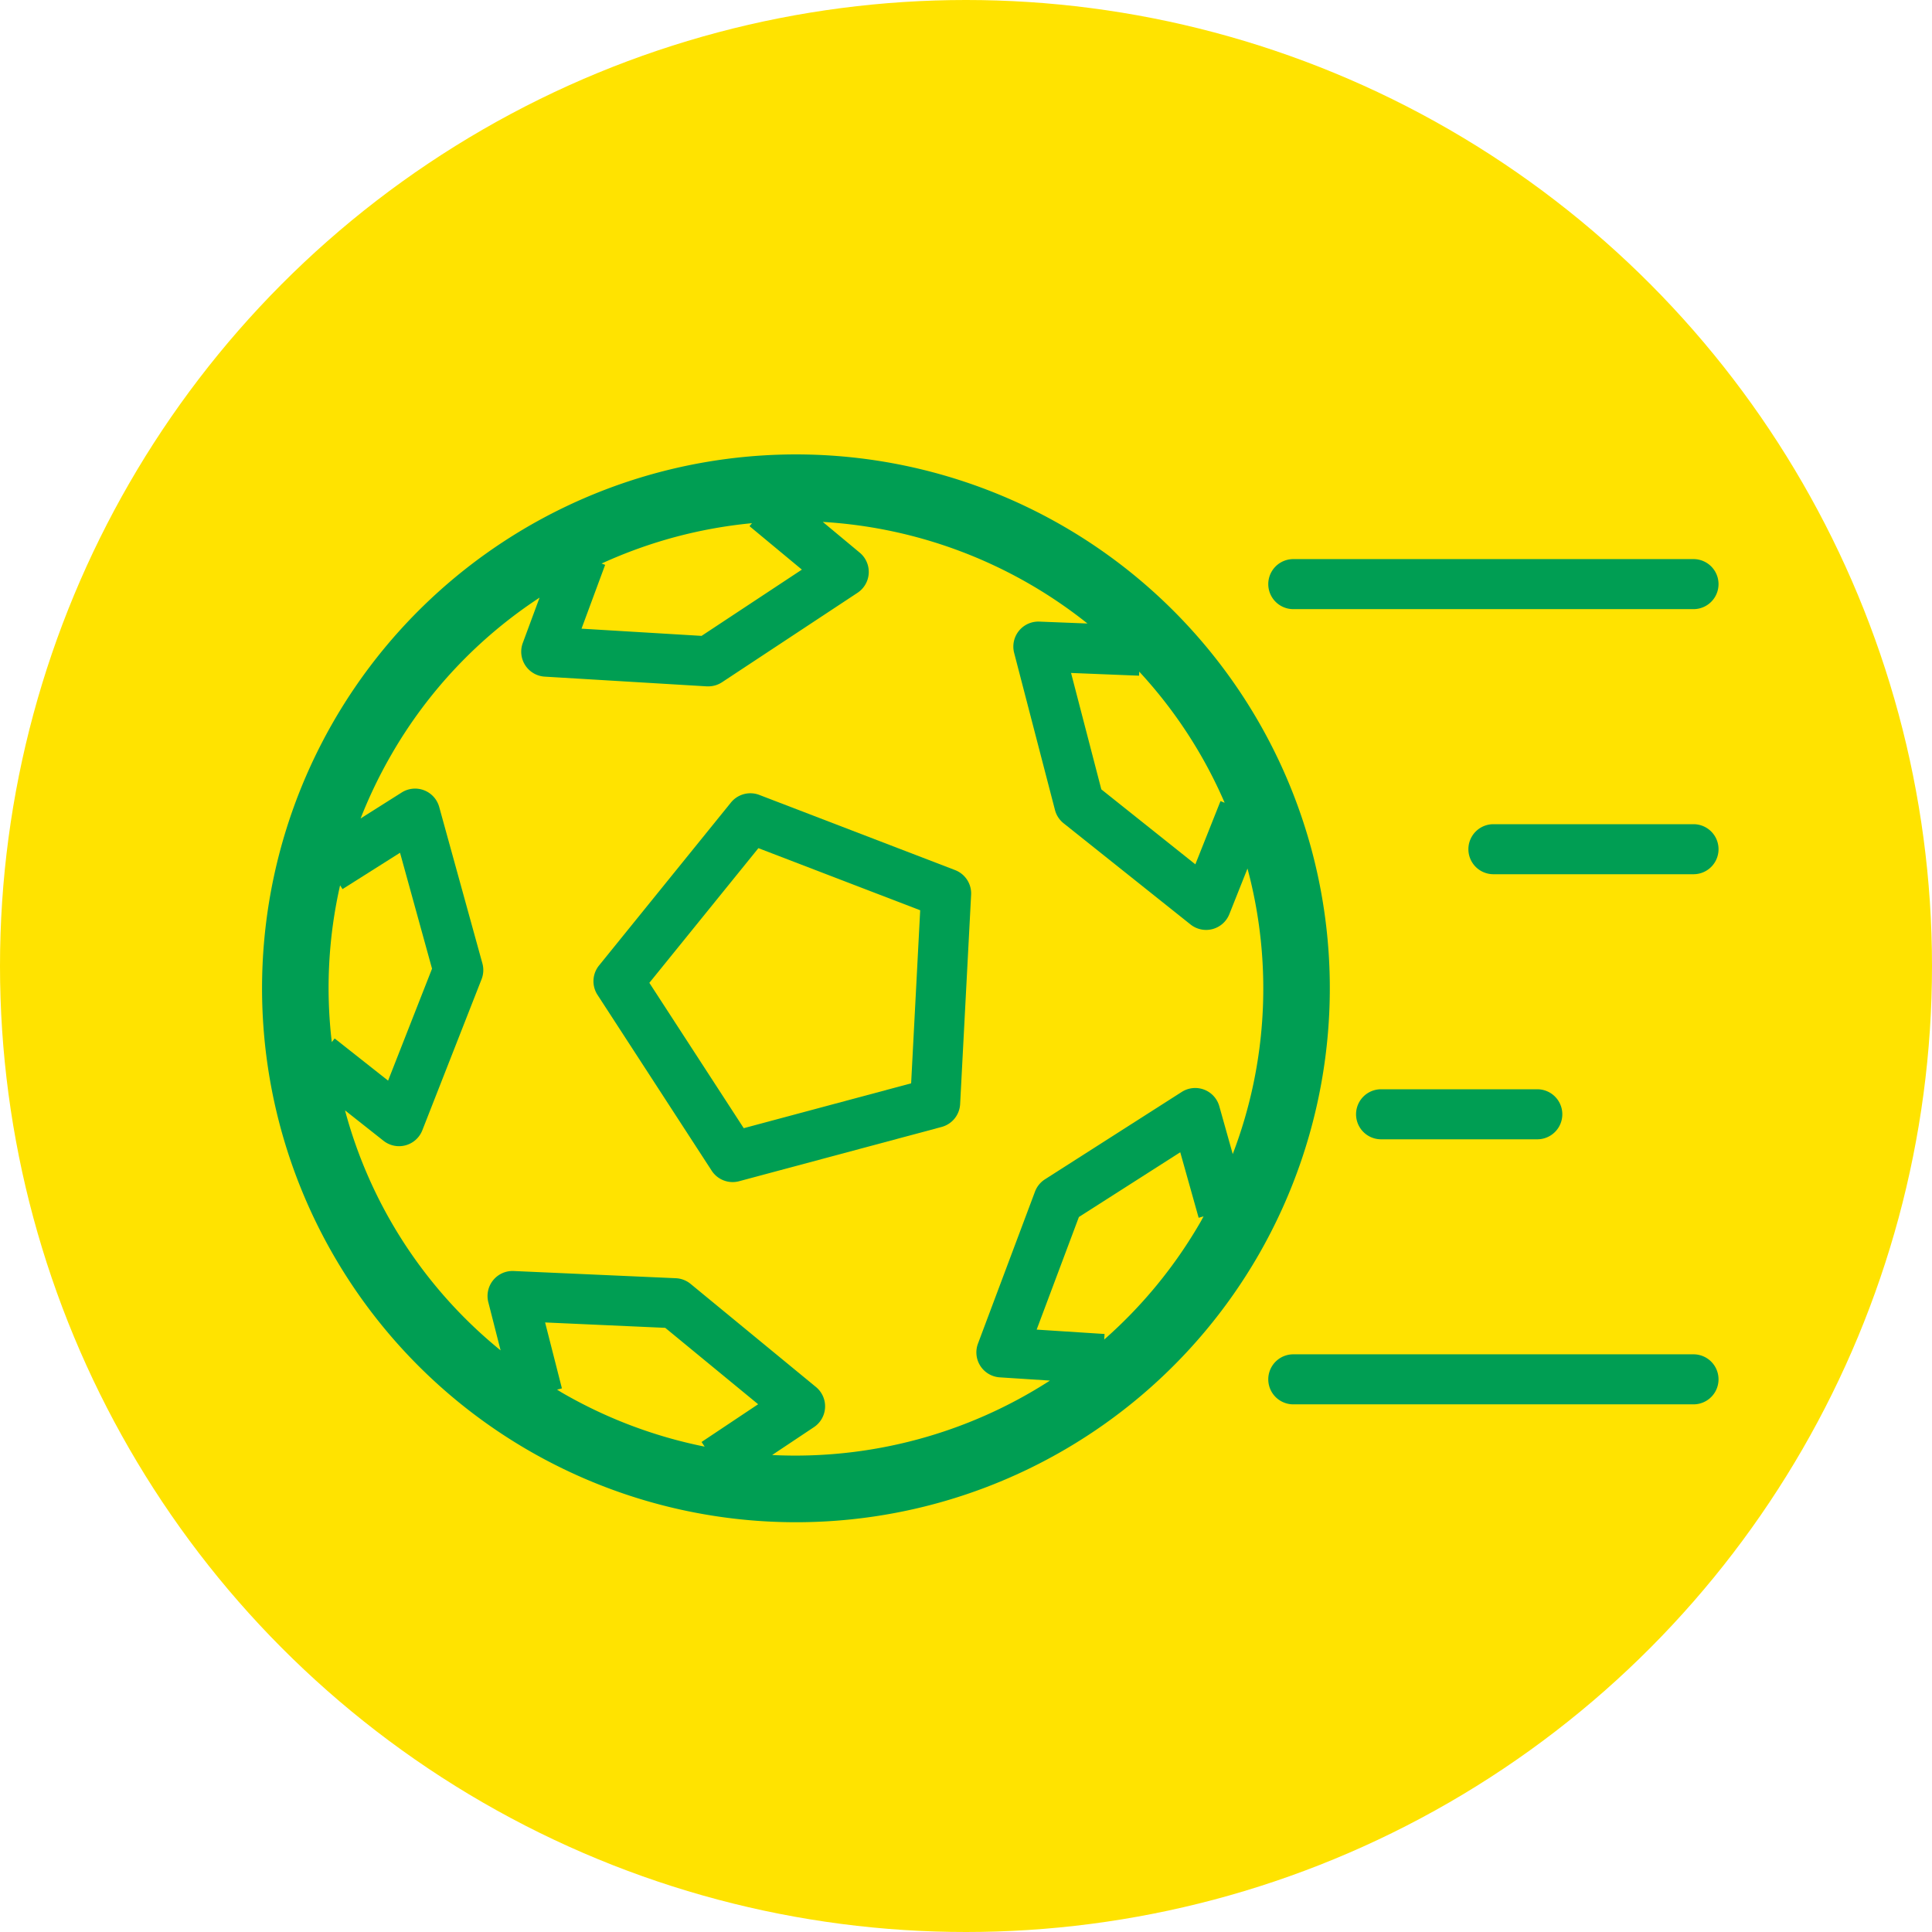 <svg xmlns="http://www.w3.org/2000/svg" xmlns:xlink="http://www.w3.org/1999/xlink" width="163" height="163" viewBox="0 0 163 163">
  <defs>
    <clipPath id="clip-path">
      <rect id="Rettangolo_62" data-name="Rettangolo 62" width="122.901" height="90.114" fill="#009e53"/>
    </clipPath>
  </defs>
  <circle id="Ellisse_24" data-name="Ellisse 24" cx="81.5" cy="81.5" r="81.5" fill="#ffe300"/>
  <g id="Raggruppa_560" data-name="Raggruppa 560" transform="translate(-440 -2551)">
    <g id="Raggruppa_74" data-name="Raggruppa 74" transform="translate(462.09 2589.333)">
      <g id="Raggruppa_73" data-name="Raggruppa 73" clip-path="url(#clip-path)">
        <path id="Tracciato_309" data-name="Tracciato 309" d="M88.574,33.392h0a45.045,45.045,0,1,0-4.5,34.181,45.1,45.1,0,0,0,4.5-34.181M74.011,18.674l.014-.343a39.1,39.1,0,0,1,7.207,11.062l-.35-.139L78.76,34.589l-7.933-6.325-2.553-9.821ZM34.862,6.977a39.56,39.56,0,0,1,6.493-1.17l-.209.252,4.417,3.666L37.1,15.315l-10.128-.608,1.993-5.384-.3-.112a39.9,39.9,0,0,1,6.2-2.235M6.807,36.681l4.853-3.068,2.7,9.781-3.707,9.444L6.146,49.28l-.243.308a38.994,38.994,0,0,1,.7-13.229ZM24.9,78.91l.418-.107L23.9,73.24l10.136.455,7.837,6.446L37.1,83.325l.262.392a39.474,39.474,0,0,1-12-4.53c-.154-.089-.3-.186-.454-.277M71.07,74.684l.03-.471-5.729-.369,3.564-9.5,8.551-5.462,1.552,5.527.415-.117c-.087.155-.166.313-.255.466a39.467,39.467,0,0,1-8.129,9.925M81.916,59.039,80.781,55a2.11,2.11,0,0,0-3.168-1.208L66.071,61.165a2.109,2.109,0,0,0-.84,1.037L60.42,75.025a2.11,2.11,0,0,0,1.84,2.847l4.231.273a39.608,39.608,0,0,1-23.436,6.28l3.527-2.352a2.11,2.11,0,0,0,.17-3.386l-10.578-8.7a2.112,2.112,0,0,0-1.246-.479L21.247,68.9a2.111,2.111,0,0,0-2.139,2.63l1.037,4.066A39.112,39.112,0,0,1,7.018,55.347l3.25,2.568a2.11,2.11,0,0,0,3.272-.885l5-12.748a2.109,2.109,0,0,0,.069-1.333l-3.644-13.2a2.111,2.111,0,0,0-3.162-1.222l-3.47,2.194a39.954,39.954,0,0,1,2.589-5.376,39.235,39.235,0,0,1,12.51-13.256l-1.416,3.826a2.11,2.11,0,0,0,1.853,2.839l13.671.82q.063,0,.127,0a2.11,2.11,0,0,0,1.162-.349l11.43-7.546a2.11,2.11,0,0,0,.185-3.385L47.327,5.7a39.575,39.575,0,0,1,22.329,8.571L65.6,14.111a2.11,2.11,0,0,0-2.128,2.639l3.445,13.256a2.108,2.108,0,0,0,.727,1.119l10.708,8.538a2.11,2.11,0,0,0,3.276-.87l1.531-3.848a39.12,39.12,0,0,1-1.246,24.095" transform="translate(0 0)" fill="#009e53"/>
        <path id="Tracciato_310" data-name="Tracciato 310" d="M94.148,71.519,77.635,65.179a2.111,2.111,0,0,0-2.4.642L64.108,79.568a2.11,2.11,0,0,0-.13,2.478l9.633,14.834a2.108,2.108,0,0,0,2.316.889L93.012,93.19a2.11,2.11,0,0,0,1.561-1.928L95.5,73.6a2.11,2.11,0,0,0-1.351-2.08M90.439,89.51,76.316,93.294,68.353,81.032l9.2-11.363,13.65,5.24Z" transform="translate(-35.658 -36.444)" fill="#009e53"/>
        <path id="Tracciato_311" data-name="Tracciato 311" d="M195.241,24.323h33.766a2.11,2.11,0,0,0,0-4.221H195.241a2.11,2.11,0,0,0,0,4.221" transform="translate(-108.218 -11.264)" fill="#009e53"/>
        <path id="Tracciato_312" data-name="Tracciato 312" d="M250.525,70.969H233.641a2.11,2.11,0,0,0,0,4.221h16.883a2.11,2.11,0,0,0,0-4.221" transform="translate(-129.734 -39.766)" fill="#009e53"/>
        <path id="Tracciato_313" data-name="Tracciato 313" d="M212.084,126.057h13.181a2.11,2.11,0,1,0,0-4.221H212.084a2.11,2.11,0,1,0,0,4.221" transform="translate(-117.655 -68.269)" fill="#009e53"/>
        <path id="Tracciato_314" data-name="Tracciato 314" d="M229.008,172.7H195.241a2.11,2.11,0,1,0,0,4.221h33.766a2.11,2.11,0,0,0,0-4.221" transform="translate(-108.218 -96.771)" fill="#009e53"/>
      </g>
    </g>
  </g>
</svg>
